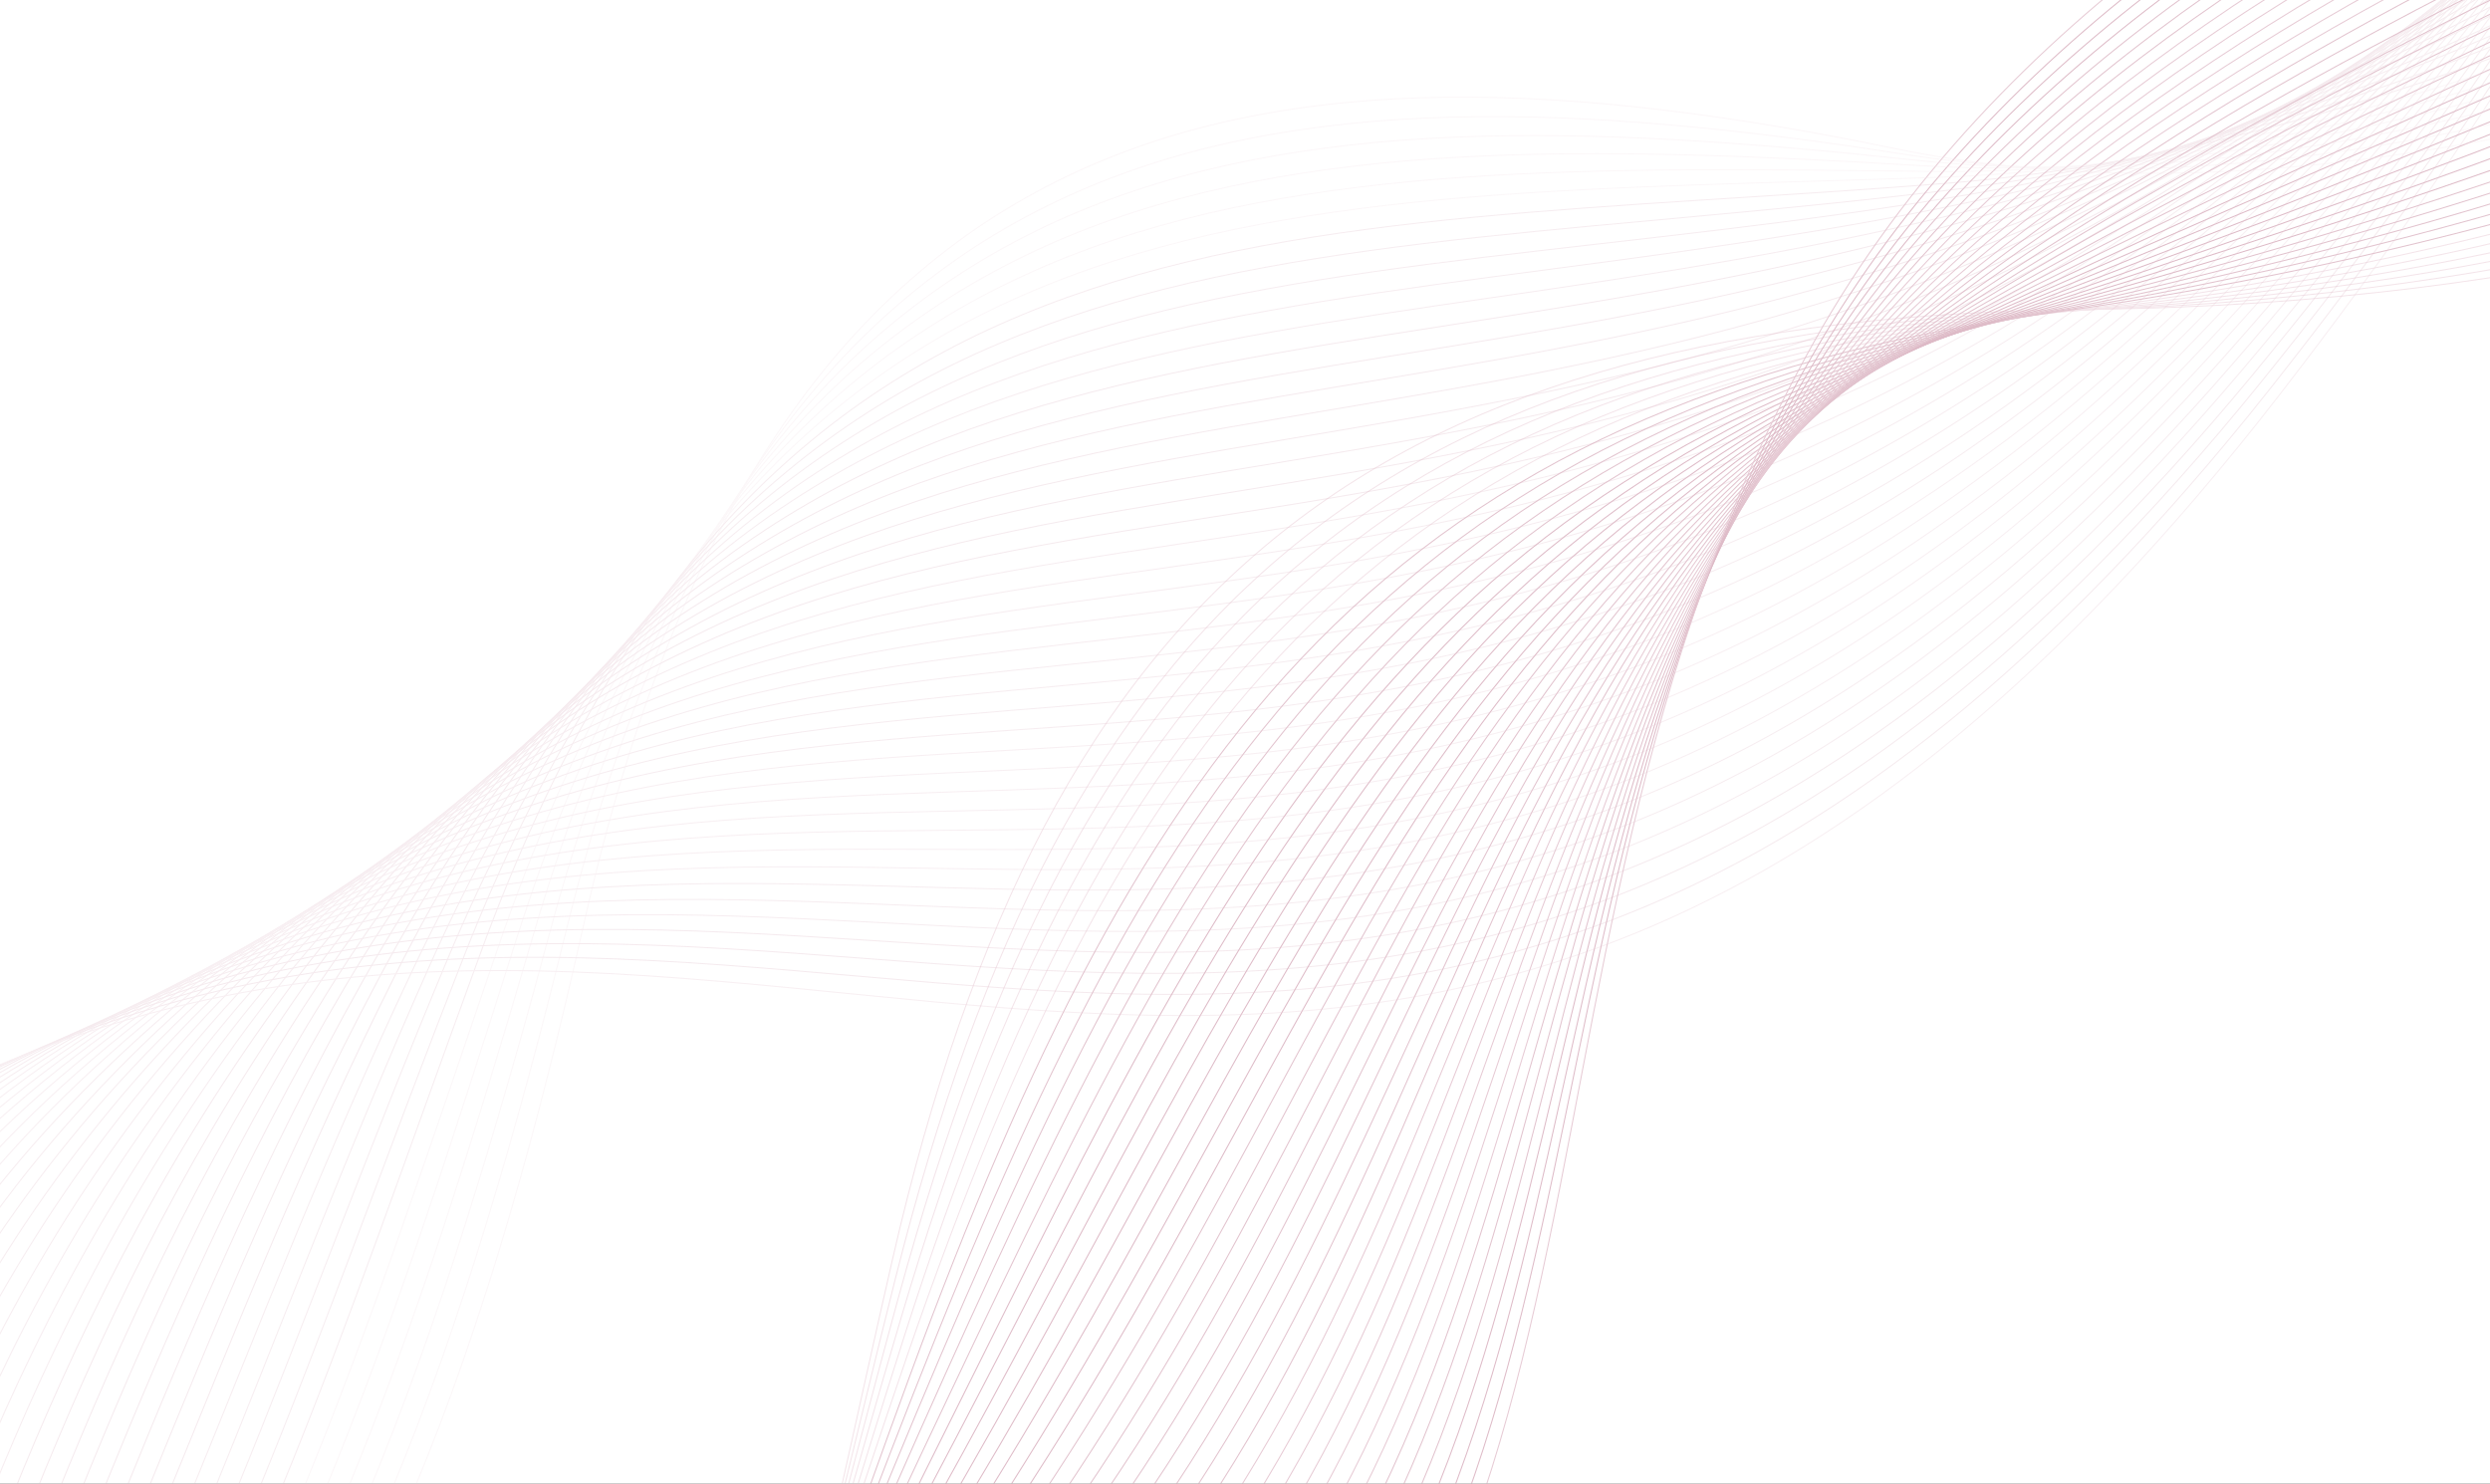 <svg width="1440" height="858" viewBox="0 0 1440 858" fill="none" xmlns="http://www.w3.org/2000/svg">
<rect x="0" y="0" width="1440" height="858" fill="#333333" stroke="none"/>
<g clip-path="url(#clip0_2621_14360)">
<rect width="1440" height="858" fill="white"/>
<g opacity="0.3">
<path d="M1994.82 -68.767C1994.82 -68.767 1743.98 173.32 1209.07 178.856C794.893 183.156 606.144 336.095 516.164 728.241C426.137 1120.38 416.466 1329.66 -65.717 1449.9" stroke="#D8A5B7" stroke-width="0.59" stroke-miterlimit="10"/>
<path d="M1990.57 -73.765C1990.57 -73.765 1732.4 163.25 1205.14 179.2C796.017 191.577 615.286 351.652 517.839 739.353C420.407 1127.08 410.753 1326.26 -68.07 1449.52" stroke="#D8A5B7" stroke-width="0.59" stroke-miterlimit="10"/>
<path d="M1986.35 -78.731C1986.35 -78.731 1720.73 153.236 1201.22 179.551C797.102 199.999 624.455 367.176 519.538 750.498C414.653 1133.8 405.047 1322.86 -70.43 1449.19" stroke="#D8A5B7" stroke-width="0.59" stroke-miterlimit="10"/>
<path d="M1982.09 -83.684C1982.09 -83.684 1708.97 143.295 1197.29 179.9C798.136 208.48 633.59 382.719 521.267 761.624C408.928 1140.5 399.339 1319.45 -72.728 1448.82" stroke="#D8A5B7" stroke-width="0.59" stroke-miterlimit="10"/>
<path d="M1977.85 -88.671C1977.85 -88.671 1697.17 133.353 1193.36 180.257C799.079 216.955 642.745 398.296 522.968 772.776C403.19 1147.26 393.635 1316.05 -75.053 1448.47" stroke="#D8A5B7" stroke-width="0.59" stroke-miterlimit="10"/>
<path d="M1973.62 -93.629C1973.62 -93.629 1685.29 123.489 1189.47 180.6C800.041 225.461 651.922 413.838 524.69 783.889C397.458 1153.94 387.952 1312.61 -77.403 1448.07" stroke="#D8A5B7" stroke-width="0.59" stroke-miterlimit="10"/>
<path d="M1969.38 -98.609C1969.38 -98.609 1673.33 113.636 1185.55 180.965C800.879 234.04 661.073 429.402 526.402 795.049C391.73 1160.7 382.257 1309.2 -79.748 1447.73" stroke="#9D355A" stroke-width="0.59" stroke-miterlimit="10"/>
<path d="M1965.15 -103.558C1965.15 -103.558 1661.29 103.889 1181.63 181.334C801.651 242.661 670.27 444.981 528.143 806.195C386.016 1167.41 376.56 1305.8 -82.03 1447.37" stroke="#9D355A" stroke-width="0.59" stroke-miterlimit="10"/>
<path d="M1960.89 -108.485C1960.89 -108.485 1649.15 94.241 1177.73 181.734C802.396 251.373 679.442 460.584 529.875 817.39C380.277 1174.15 370.87 1302.4 -84.351 1446.99" stroke="#9D355A" stroke-width="0.59" stroke-miterlimit="10"/>
<path d="M1956.66 -113.446C1956.66 -113.446 1636.97 84.659 1173.8 182.091C803.02 260.095 688.607 476.171 531.568 828.514C374.545 1180.88 365.187 1298.99 -86.68 1446.66" stroke="#9D355A" stroke-width="0.59" stroke-miterlimit="10"/>
<path d="M1952.43 -118.375C1952.43 -118.375 1624.74 75.166 1169.92 182.462C803.643 268.892 697.804 491.747 533.357 839.659C368.877 1187.59 359.536 1295.58 -88.959 1446.27" stroke="#9D355A" stroke-width="0.59" stroke-miterlimit="10"/>
<path d="M1948.19 -123.327C1948.19 -123.327 1612.46 65.71 1166.01 182.852C804.227 277.752 707.013 507.326 535.092 850.839C363.171 1194.35 353.864 1292.17 -91.242 1445.91" stroke="#8F1943" stroke-width="0.59" stroke-miterlimit="10"/>
<path d="M1943.97 -128.235C1943.97 -128.235 1600.11 56.44 1162.14 183.242C804.778 286.714 716.238 522.947 536.861 862.016C357.517 1201.07 348.226 1288.76 -93.522 1445.57" stroke="#8F1943" stroke-width="0.59" stroke-miterlimit="10"/>
<path d="M1939.74 -133.144C1939.74 -133.144 1587.72 47.253 1158.24 183.673C805.229 295.794 725.431 538.584 538.598 873.206C351.797 1207.81 342.524 1285.37 -95.8 1445.21" stroke="#8F1943" stroke-width="0.59" stroke-miterlimit="10"/>
<path d="M1935.47 -138.047C1935.47 -138.047 1575.27 38.181 1154.3 184.083C805.627 304.923 734.573 554.2 540.331 884.38C346.09 1214.56 336.85 1281.95 -98.113 1444.86" stroke="#8F1943" stroke-width="0.59" stroke-miterlimit="10"/>
<path d="M1931.25 -142.934C1931.25 -142.934 1562.82 29.251 1150.43 184.49C806.105 314.115 743.812 569.837 542.114 895.565C340.417 1221.29 331.226 1278.53 -100.356 1444.46" stroke="#8F1943" stroke-width="0.59" stroke-miterlimit="10"/>
<path d="M1927.03 -147.81C1927.03 -147.81 1550.38 20.423 1146.55 184.949C806.504 323.462 753.055 585.482 543.87 906.773C334.718 1228.05 325.544 1275.15 -102.642 1444.13" stroke="#8F1943" stroke-width="0.59" stroke-miterlimit="10"/>
<path d="M1922.79 -152.707C1922.79 -152.707 1537.92 11.709 1142.67 185.343C806.92 332.837 762.27 601.078 545.646 917.937C329.053 1234.78 319.914 1271.7 -104.874 1443.73" stroke="#8F1943" stroke-width="0.59" stroke-miterlimit="10"/>
<path d="M1918.56 -157.563C1918.56 -157.563 1525.49 3.127 1138.79 185.818C807.352 342.385 771.503 616.778 547.457 929.161C323.41 1241.54 314.32 1268.31 -107.101 1443.41" stroke="#8F1943" stroke-width="0.59" stroke-miterlimit="10"/>
<path d="M1914.29 -162.414C1914.29 -162.414 1513.02 -5.316 1134.86 186.27C807.775 351.985 780.668 632.427 549.183 940.373C317.698 1248.32 308.61 1264.92 -109.377 1443.05" stroke="#9D355A" stroke-width="0.59" stroke-miterlimit="10"/>
<path d="M1910.07 -167.254C1910.07 -167.254 1500.67 -13.691 1131.02 186.739C808.274 361.711 789.927 648.089 551.004 951.596C312.066 1255.08 303.027 1261.53 -111.604 1442.69" stroke="#9D355A" stroke-width="0.59" stroke-miterlimit="10"/>
<path d="M1905.84 -172.058C1905.84 -172.058 1488.34 -21.873 1127.14 187.228C808.817 371.513 799.199 663.771 552.779 962.799C306.39 1261.81 297.416 1258.13 -113.824 1442.3" stroke="#9D355A" stroke-width="0.59" stroke-miterlimit="10"/>
<path d="M1901.6 -176.857C1901.6 -176.857 1476.1 -30.011 1123.28 187.698C809.414 381.409 808.45 679.415 554.629 973.974C300.808 1268.53 291.835 1254.69 -115.993 1441.9" stroke="#9D355A" stroke-width="0.59" stroke-miterlimit="10"/>
<path d="M1897.38 -181.619C1897.38 -181.619 1463.9 -38.02 1119.43 188.242C810.127 391.417 817.722 695.151 556.455 985.229C295.188 1275.31 286.265 1251.31 -118.149 1441.56" stroke="#9D355A" stroke-width="0.59" stroke-miterlimit="10"/>
<path d="M1893.14 -186.389C1893.14 -186.389 1451.8 -45.974 1115.59 188.731C810.889 401.442 826.981 710.8 558.27 996.396C289.59 1282.04 280.669 1247.89 -120.33 1441.16" stroke="#9D355A" stroke-width="0.59" stroke-miterlimit="10"/>
<path d="M1888.87 -191.116C1888.87 -191.116 1439.78 -53.8 1111.7 189.303C811.694 411.606 836.206 726.526 560.067 1007.66C283.929 1288.8 275.089 1244.48 -122.54 1440.77" stroke="#9D355A" stroke-width="0.59" stroke-miterlimit="10"/>
<path d="M1884.63 -195.858C1884.63 -195.858 1427.85 -61.61 1107.83 189.83C812.62 421.763 845.473 742.183 561.908 1018.86C278.328 1295.51 269.506 1241.06 -124.705 1440.38" stroke="#9D355A" stroke-width="0.59" stroke-miterlimit="10"/>
<path d="M1880.37 -200.617C1880.37 -200.617 1416.04 -69.413 1103.99 190.344C813.669 431.988 854.753 757.863 563.749 1030.05C272.745 1302.24 263.958 1237.61 -126.834 1439.96" stroke="#9D355A" stroke-width="0.59" stroke-miterlimit="10"/>
<path d="M1876.11 -205.351C1876.11 -205.351 1404.31 -77.133 1100.1 190.872C814.777 442.237 863.981 773.524 565.539 1041.22C267.098 1308.92 258.36 1234.15 -129.042 1439.54" stroke="#AC4D6F" stroke-width="0.59" stroke-miterlimit="10"/>
<path d="M1871.84 -210.086C1871.84 -210.086 1392.71 -84.857 1096.25 191.376C816.006 452.476 873.202 789.171 567.372 1052.39C261.542 1315.6 252.775 1230.7 -131.173 1439.09" stroke="#AC4D6F" stroke-width="0.59" stroke-miterlimit="10"/>
<path d="M1867.52 -214.829C1867.52 -214.829 1381.14 -92.573 1092.32 191.911C817.339 462.748 882.432 804.832 569.169 1063.56C255.906 1322.28 247.188 1227.24 -133.383 1438.64" stroke="#AC4D6F" stroke-width="0.59" stroke-miterlimit="10"/>
<path d="M1863.24 -219.56C1863.24 -219.56 1369.75 -100.28 1088.43 192.428C818.747 473.005 891.673 820.442 570.962 1074.72C250.267 1328.95 241.6 1223.77 -135.547 1438.19" stroke="#AC4D6F" stroke-width="0.59" stroke-miterlimit="10"/>
<path d="M1858.93 -224.317C1858.93 -224.317 1358.45 -108.039 1084.55 192.923C820.309 483.235 900.924 836.065 572.768 1085.82C244.66 1335.58 235.994 1220.26 -137.726 1437.69" stroke="#AC4D6F" stroke-width="0.59" stroke-miterlimit="10"/>
<path d="M1854.63 -229.051C1854.63 -229.051 1347.23 -115.784 1080.64 193.43C821.959 493.471 910.119 851.666 574.584 1096.93C239.049 1342.2 230.448 1216.78 -139.86 1437.2" stroke="#AC4D6F" stroke-width="0.59" stroke-miterlimit="10"/>
<path d="M1850.33 -233.784C1850.33 -233.784 1336.12 -123.554 1076.77 193.916C823.721 503.673 919.362 867.265 576.401 1108.04C233.441 1348.81 224.89 1213.26 -142.037 1436.68" stroke="#AC4D6F" stroke-width="0.59" stroke-miterlimit="10"/>
<path d="M1845.99 -238.544C1845.99 -238.544 1325.09 -131.404 1072.84 194.414C825.548 513.855 928.541 882.842 578.173 1119.15C227.79 1355.43 219.242 1209.74 -144.241 1436.2" stroke="#9D355A" stroke-width="0.59" stroke-miterlimit="10"/>
<path d="M1841.63 -243.26C1841.63 -243.26 1314.13 -139.261 1068.88 194.928C827.471 523.981 937.75 898.394 579.945 1130.25C222.156 1362.06 213.658 1206.25 -146.411 1435.69" stroke="#9D355A" stroke-width="0.59" stroke-miterlimit="10"/>
<path d="M1837.3 -248.015C1837.3 -248.015 1303.25 -147.191 1064.99 195.407C829.459 534.067 946.943 913.98 581.736 1141.3C216.529 1368.61 208.081 1202.69 -148.558 1435.13" stroke="#9D355A" stroke-width="0.59" stroke-miterlimit="10"/>
<path d="M1832.96 -252.751C1832.96 -252.751 1292.45 -155.137 1061.06 195.894C831.519 544.131 956.111 929.526 583.503 1152.38C210.894 1375.22 202.449 1199.18 -150.761 1434.62" stroke="#8F1943" stroke-width="0.59" stroke-miterlimit="10"/>
<path d="M1828.62 -257.481C1828.62 -257.481 1281.74 -163.128 1057.18 196.393C833.717 554.15 965.321 945.076 585.313 1163.46C205.29 1381.81 196.894 1195.66 -152.9 1434.08" stroke="#8F1943" stroke-width="0.59" stroke-miterlimit="10"/>
<path d="M1824.27 -262.241C1824.27 -262.241 1271.06 -171.207 1053.23 196.851C835.869 564.084 974.48 960.606 587.044 1174.47C199.624 1388.36 191.263 1192.07 -155.133 1433.51" stroke="#8F1943" stroke-width="0.59" stroke-miterlimit="10"/>
<path d="M1819.92 -266.975C1819.92 -266.975 1260.44 -179.318 1049.28 197.334C838.124 573.986 983.663 976.112 588.831 1185.51C194 1394.91 185.657 1188.54 -157.277 1432.96" stroke="#AC4D6F" stroke-width="0.59" stroke-miterlimit="10"/>
<g opacity="0.3">
<path d="M1920.37 -93.011C1920.37 -93.011 1467.22 162.571 1095.45 85.834C723.677 9.097 444.716 55.886 337.757 533.903C230.751 1011.91 58.892 1343.45 -561.987 1317.14" stroke="#D8A5B7" stroke-width="0.59" stroke-miterlimit="10"/>
<path d="M-552.041 1318.88C53.702 1344.57 211.359 1009.44 327.86 536.543C444.361 63.649 725.575 30.448 1100.83 89.157C1476.08 147.865 1914.89 -111.986 1923.12 -113.92" stroke="#D8A5B7" stroke-width="0.59" stroke-miterlimit="10"/>
<path d="M-542.098 1320.63C48.538 1345.67 191.991 1006.95 317.988 539.171C443.985 71.396 727.482 51.836 1106.23 92.469C1484.98 133.102 1909.38 -130.982 1925.85 -134.827" stroke="#D8A5B7" stroke-width="0.59" stroke-miterlimit="10"/>
<path d="M-532.185 1322.4C43.341 1346.79 172.587 1004.47 308.081 541.815C443.59 79.186 729.373 73.203 1111.57 95.816C1493.8 118.412 1903.85 -149.94 1928.51 -155.703" stroke="#D8A5B7" stroke-width="0.59" stroke-miterlimit="10"/>
<path d="M-522.234 1324.14C38.18 1347.89 153.204 1001.95 298.225 544.465C443.232 86.957 731.298 94.622 1116.99 99.152C1502.68 103.682 1898.35 -168.922 1931.26 -176.595" stroke="#D8A5B7" stroke-width="0.59" stroke-miterlimit="10"/>
<path d="M-512.287 1325.88C33.027 1349.01 133.794 999.467 288.346 547.093C442.898 94.718 733.184 116 1122.4 102.494C1511.57 88.979 1892.87 -187.919 1934.03 -197.504" stroke="#D8A5B7" stroke-width="0.59" stroke-miterlimit="10"/>
<path d="M-502.363 1327.64C27.802 1350.14 114.39 996.991 278.44 549.744C442.491 102.497 735.091 137.414 1127.77 105.835C1520.45 74.255 1887.33 -206.877 1936.72 -218.399" stroke="#9D355A" stroke-width="0.59" stroke-miterlimit="10"/>
<path d="M-492.406 1329.38C22.639 1351.22 95.014 994.485 268.579 552.394C442.145 110.302 736.997 158.825 1133.15 109.193C1529.3 59.537 1881.82 -225.863 1939.43 -239.279" stroke="#9D355A" stroke-width="0.59" stroke-miterlimit="10"/>
<path d="M-482.451 1331.12C17.473 1352.31 75.634 991.986 258.699 555.028C441.779 118.094 738.929 180.232 1138.55 112.521C1538.17 44.81 1876.33 -244.858 1942.14 -260.194" stroke="#9D355A" stroke-width="0.59" stroke-miterlimit="10"/>
<path d="M-472.521 1332.87C12.277 1353.42 56.191 989.52 248.804 557.705C441.384 125.907 740.8 201.679 1143.93 115.893C1547.05 30.108 1870.78 -263.818 1944.87 -281.084" stroke="#9D355A" stroke-width="0.59" stroke-miterlimit="10"/>
<path d="M-462.552 1334.6C7.119 1354.5 36.817 987.012 238.929 560.336C441.042 133.659 742.724 223.068 1149.33 119.222C1555.91 15.351 1865.28 -282.841 1947.57 -302.028" stroke="#9D355A" stroke-width="0.59" stroke-miterlimit="10"/>
<path d="M-452.58 1336.32C1.945 1355.62 17.441 984.504 229.055 562.969C440.683 141.459 744.63 244.506 1154.69 122.573C1564.75 0.639 1859.72 -301.802 1950.25 -322.926" stroke="#8F1943" stroke-width="0.59" stroke-miterlimit="10"/>
<path d="M-442.608 1338.05C-3.215 1356.7 -1.952 981.975 219.192 565.636C440.322 149.271 746.564 265.94 1160.1 125.942C1573.64 -14.056 1854.22 -320.787 1953 -343.825" stroke="#8F1943" stroke-width="0.59" stroke-miterlimit="10"/>
<path d="M-432.664 1339.79C-8.405 1357.79 -21.362 979.482 209.283 568.289C439.929 157.097 748.435 287.407 1165.46 129.301C1582.49 -28.806 1848.65 -339.741 1955.66 -364.717" stroke="#8F1943" stroke-width="0.59" stroke-miterlimit="10"/>
<path d="M-422.68 1341.51C-13.556 1358.86 -40.766 976.985 199.412 570.926C439.591 164.866 750.36 308.818 1170.86 132.644C1591.36 -43.53 1843.14 -358.753 1958.37 -385.625" stroke="#8F1943" stroke-width="0.59" stroke-miterlimit="10"/>
<path d="M-412.697 1343.23C-18.711 1359.93 -60.142 974.476 189.552 573.595C439.231 172.689 752.262 330.283 1176.23 136.041C1600.2 -58.201 1837.58 -377.669 1961.04 -406.479" stroke="#8F1943" stroke-width="0.59" stroke-miterlimit="10"/>
<path d="M-402.738 1344.97C-23.924 1361.04 -79.544 971.983 179.65 576.258C438.844 180.533 754.169 351.754 1181.59 139.417C1609.05 -72.938 1832.02 -396.648 1963.74 -427.372" stroke="#8F1943" stroke-width="0.59" stroke-miterlimit="10"/>
<path d="M-392.728 1346.7C-29.056 1362.12 -98.913 969.461 169.796 578.92C438.491 188.355 756.075 373.218 1187 142.794C1617.93 -87.629 1826.48 -415.606 1966.45 -448.243" stroke="#8F1943" stroke-width="0.59" stroke-miterlimit="10"/>
<path d="M-382.718 1348.41C-34.19 1363.18 -118.287 966.993 159.953 581.602C438.161 196.227 758.036 394.715 1192.41 146.198C1626.8 -102.292 1820.98 -434.522 1969.15 -469.08" stroke="#8F1943" stroke-width="0.59" stroke-miterlimit="10"/>
<path d="M-372.498 1350.11C-39.132 1364.25 -137.457 964.555 150.254 584.408C437.964 204.26 760.034 416.363 1197.83 149.834C1635.64 -116.696 1815.39 -453.093 1971.79 -489.556" stroke="#9D355A" stroke-width="0.59" stroke-miterlimit="10"/>
<path d="M-362.24 1351.82C-44.048 1365.31 -156.584 962.125 140.596 587.219C437.791 212.338 762.105 437.993 1203.33 153.456C1644.58 -131.098 1809.91 -471.661 1974.53 -510.054" stroke="#9D355A" stroke-width="0.59" stroke-miterlimit="10"/>
<path d="M-351.969 1353.55C-48.982 1366.4 -175.709 959.686 130.969 590.07C437.632 220.428 764.188 459.697 1208.85 157.116C1653.51 -145.464 1804.46 -490.21 1977.28 -530.49" stroke="#9D355A" stroke-width="0.59" stroke-miterlimit="10"/>
<path d="M-341.712 1355.24C-53.894 1367.44 -194.859 957.26 121.317 592.863C437.461 228.484 766.26 481.295 1214.34 160.719C1662.43 -159.857 1798.95 -508.767 1979.99 -550.976" stroke="#9D355A" stroke-width="0.59" stroke-miterlimit="10"/>
<path d="M-331.492 1356.95C-58.841 1368.5 -214.009 954.835 111.632 595.672C437.272 236.51 768.279 502.944 1219.82 164.361C1671.31 -174.23 1793.42 -527.304 1982.67 -571.441" stroke="#9D355A" stroke-width="0.59" stroke-miterlimit="10"/>
<path d="M-321.24 1358.64C-63.753 1369.54 -233.122 952.382 101.997 598.477C437.115 244.572 770.364 524.541 1225.29 167.99C1680.24 -188.602 1787.92 -545.864 1985.39 -591.904" stroke="#9D355A" stroke-width="0.59" stroke-miterlimit="10"/>
<path d="M-310.992 1360.32C-68.684 1370.61 -252.235 949.931 92.345 601.255C436.925 252.58 772.399 546.121 1230.78 171.575C1689.11 -202.979 1782.4 -564.445 1988.07 -612.369" stroke="#9D355A" stroke-width="0.59" stroke-miterlimit="10"/>
<path d="M-300.777 1362.02C-73.628 1371.65 -271.408 947.505 82.679 604.065C436.734 260.642 774.464 567.734 1236.25 175.189C1698.02 -217.38 1776.89 -583.007 1990.78 -632.858" stroke="#9D355A" stroke-width="0.59" stroke-miterlimit="10"/>
<path d="M-290.529 1363.69C-78.536 1372.68 -290.51 945.046 73.035 606.831C436.548 268.632 776.502 589.289 1241.71 178.776C1706.93 -231.779 1771.4 -601.565 1993.5 -653.317" stroke="#9D355A" stroke-width="0.59" stroke-miterlimit="10"/>
<path d="M-280.288 1365.36C-83.45 1373.7 -309.615 942.583 63.386 609.59C436.402 276.623 778.548 610.857 1247.19 182.339C1715.83 -246.178 1765.89 -620.125 1996.21 -673.802" stroke="#AC4D6F" stroke-width="0.59" stroke-miterlimit="10"/>
<path d="M-270.082 1367.05C-88.396 1374.73 -328.765 940.108 53.721 612.386C436.192 284.639 780.594 632.412 1252.65 185.937C1724.69 -260.563 1760.39 -638.686 1998.88 -694.27" stroke="#AC4D6F" stroke-width="0.59" stroke-miterlimit="10"/>
<path d="M-259.839 1368.71C-93.334 1375.76 -347.858 937.638 44.082 615.134C436.022 292.63 782.631 653.931 1258.14 189.486C1733.6 -274.966 1754.9 -657.247 2001.6 -714.731" stroke="#AC4D6F" stroke-width="0.59" stroke-miterlimit="10"/>
<path d="M-249.604 1370.37C-98.23 1376.8 -366.986 935.184 34.438 617.879C435.829 300.591 784.709 675.448 1263.62 193.031C1742.53 -289.387 1749.41 -675.85 2004.34 -735.232" stroke="#AC4D6F" stroke-width="0.59" stroke-miterlimit="10"/>
<path d="M-239.4 1372.05C-103.169 1377.82 -386.107 932.726 24.782 620.659C435.656 308.567 786.726 696.987 1269.05 196.627C1751.36 -303.758 1743.89 -694.395 2006.98 -755.683" stroke="#AC4D6F" stroke-width="0.59" stroke-miterlimit="10"/>
<path d="M-229.169 1373.7C-108.08 1378.83 -405.198 930.246 15.14 623.391C435.478 316.536 788.801 718.48 1274.53 200.157C1760.25 -318.166 1738.39 -712.958 2009.7 -776.145" stroke="#AC4D6F" stroke-width="0.59" stroke-miterlimit="10"/>
<path d="M-218.937 1375.35C-113.019 1379.85 -424.314 927.784 5.471 626.139C435.256 324.493 790.802 739.975 1279.98 203.702C1769.15 -332.571 1732.89 -731.52 2012.4 -796.629" stroke="#AC4D6F" stroke-width="0.59" stroke-miterlimit="10"/>
<path d="M-208.708 1376.99C-117.926 1380.84 -443.411 925.274 -4.15 628.886C435.096 332.472 792.879 761.447 1285.47 207.245C1778.01 -346.965 1727.4 -750.085 2015.07 -817.099" stroke="#9D355A" stroke-width="0.59" stroke-miterlimit="10"/>
<path d="M-198.513 1378.65C-122.865 1381.85 -462.508 922.829 -13.786 631.604C434.904 340.396 794.924 782.927 1290.91 210.776C1786.9 -361.376 1721.91 -768.65 2017.79 -837.56" stroke="#9D355A" stroke-width="0.59" stroke-miterlimit="10"/>
<path d="M-188.286 1380.3C-127.769 1382.85 -481.597 920.316 -23.417 634.319C434.763 348.322 796.989 804.356 1296.39 214.285C1795.79 -375.786 1716.4 -787.24 2020.5 -858.046" stroke="#9D355A" stroke-width="0.59" stroke-miterlimit="10"/>
<path d="M-178.063 1381.94C-132.675 1383.84 -500.671 917.828 -33.035 637.057C434.586 356.261 799.047 825.845 1301.88 217.816C1804.68 -390.196 1710.91 -805.803 2023.2 -878.529" stroke="#8F1943" stroke-width="0.59" stroke-miterlimit="10"/>
<path d="M-167.877 1383.59C-137.632 1384.88 -519.809 915.367 -42.733 639.795C434.343 364.223 801.042 847.287 1307.29 221.346C1813.55 -404.57 1705.42 -824.372 2025.88 -898.976" stroke="#8F1943" stroke-width="0.59" stroke-miterlimit="10"/>
<path d="M-157.653 1385.22C-142.532 1385.87 -538.873 912.872 -52.311 642.505C434.203 372.131 803.122 868.713 1312.78 224.865C1822.44 -418.983 1699.93 -842.937 2028.59 -919.461" stroke="#8F1943" stroke-width="0.59" stroke-miterlimit="10"/>
<path d="M-147.463 1386.89C-147.463 1386.89 -557.97 910.408 -61.998 645.249C434.005 380.072 805.147 890.18 1318.21 228.392C1831.32 -433.388 1694.44 -861.502 2031.29 -939.946" stroke="#AC4D6F" stroke-width="0.59" stroke-miterlimit="10"/>
</g>
</g>
</g>
<defs>
<clipPath id="clip0_2621_14360">
<rect width="1440" height="858" fill="white"/>
</clipPath>
</defs>
</svg>
